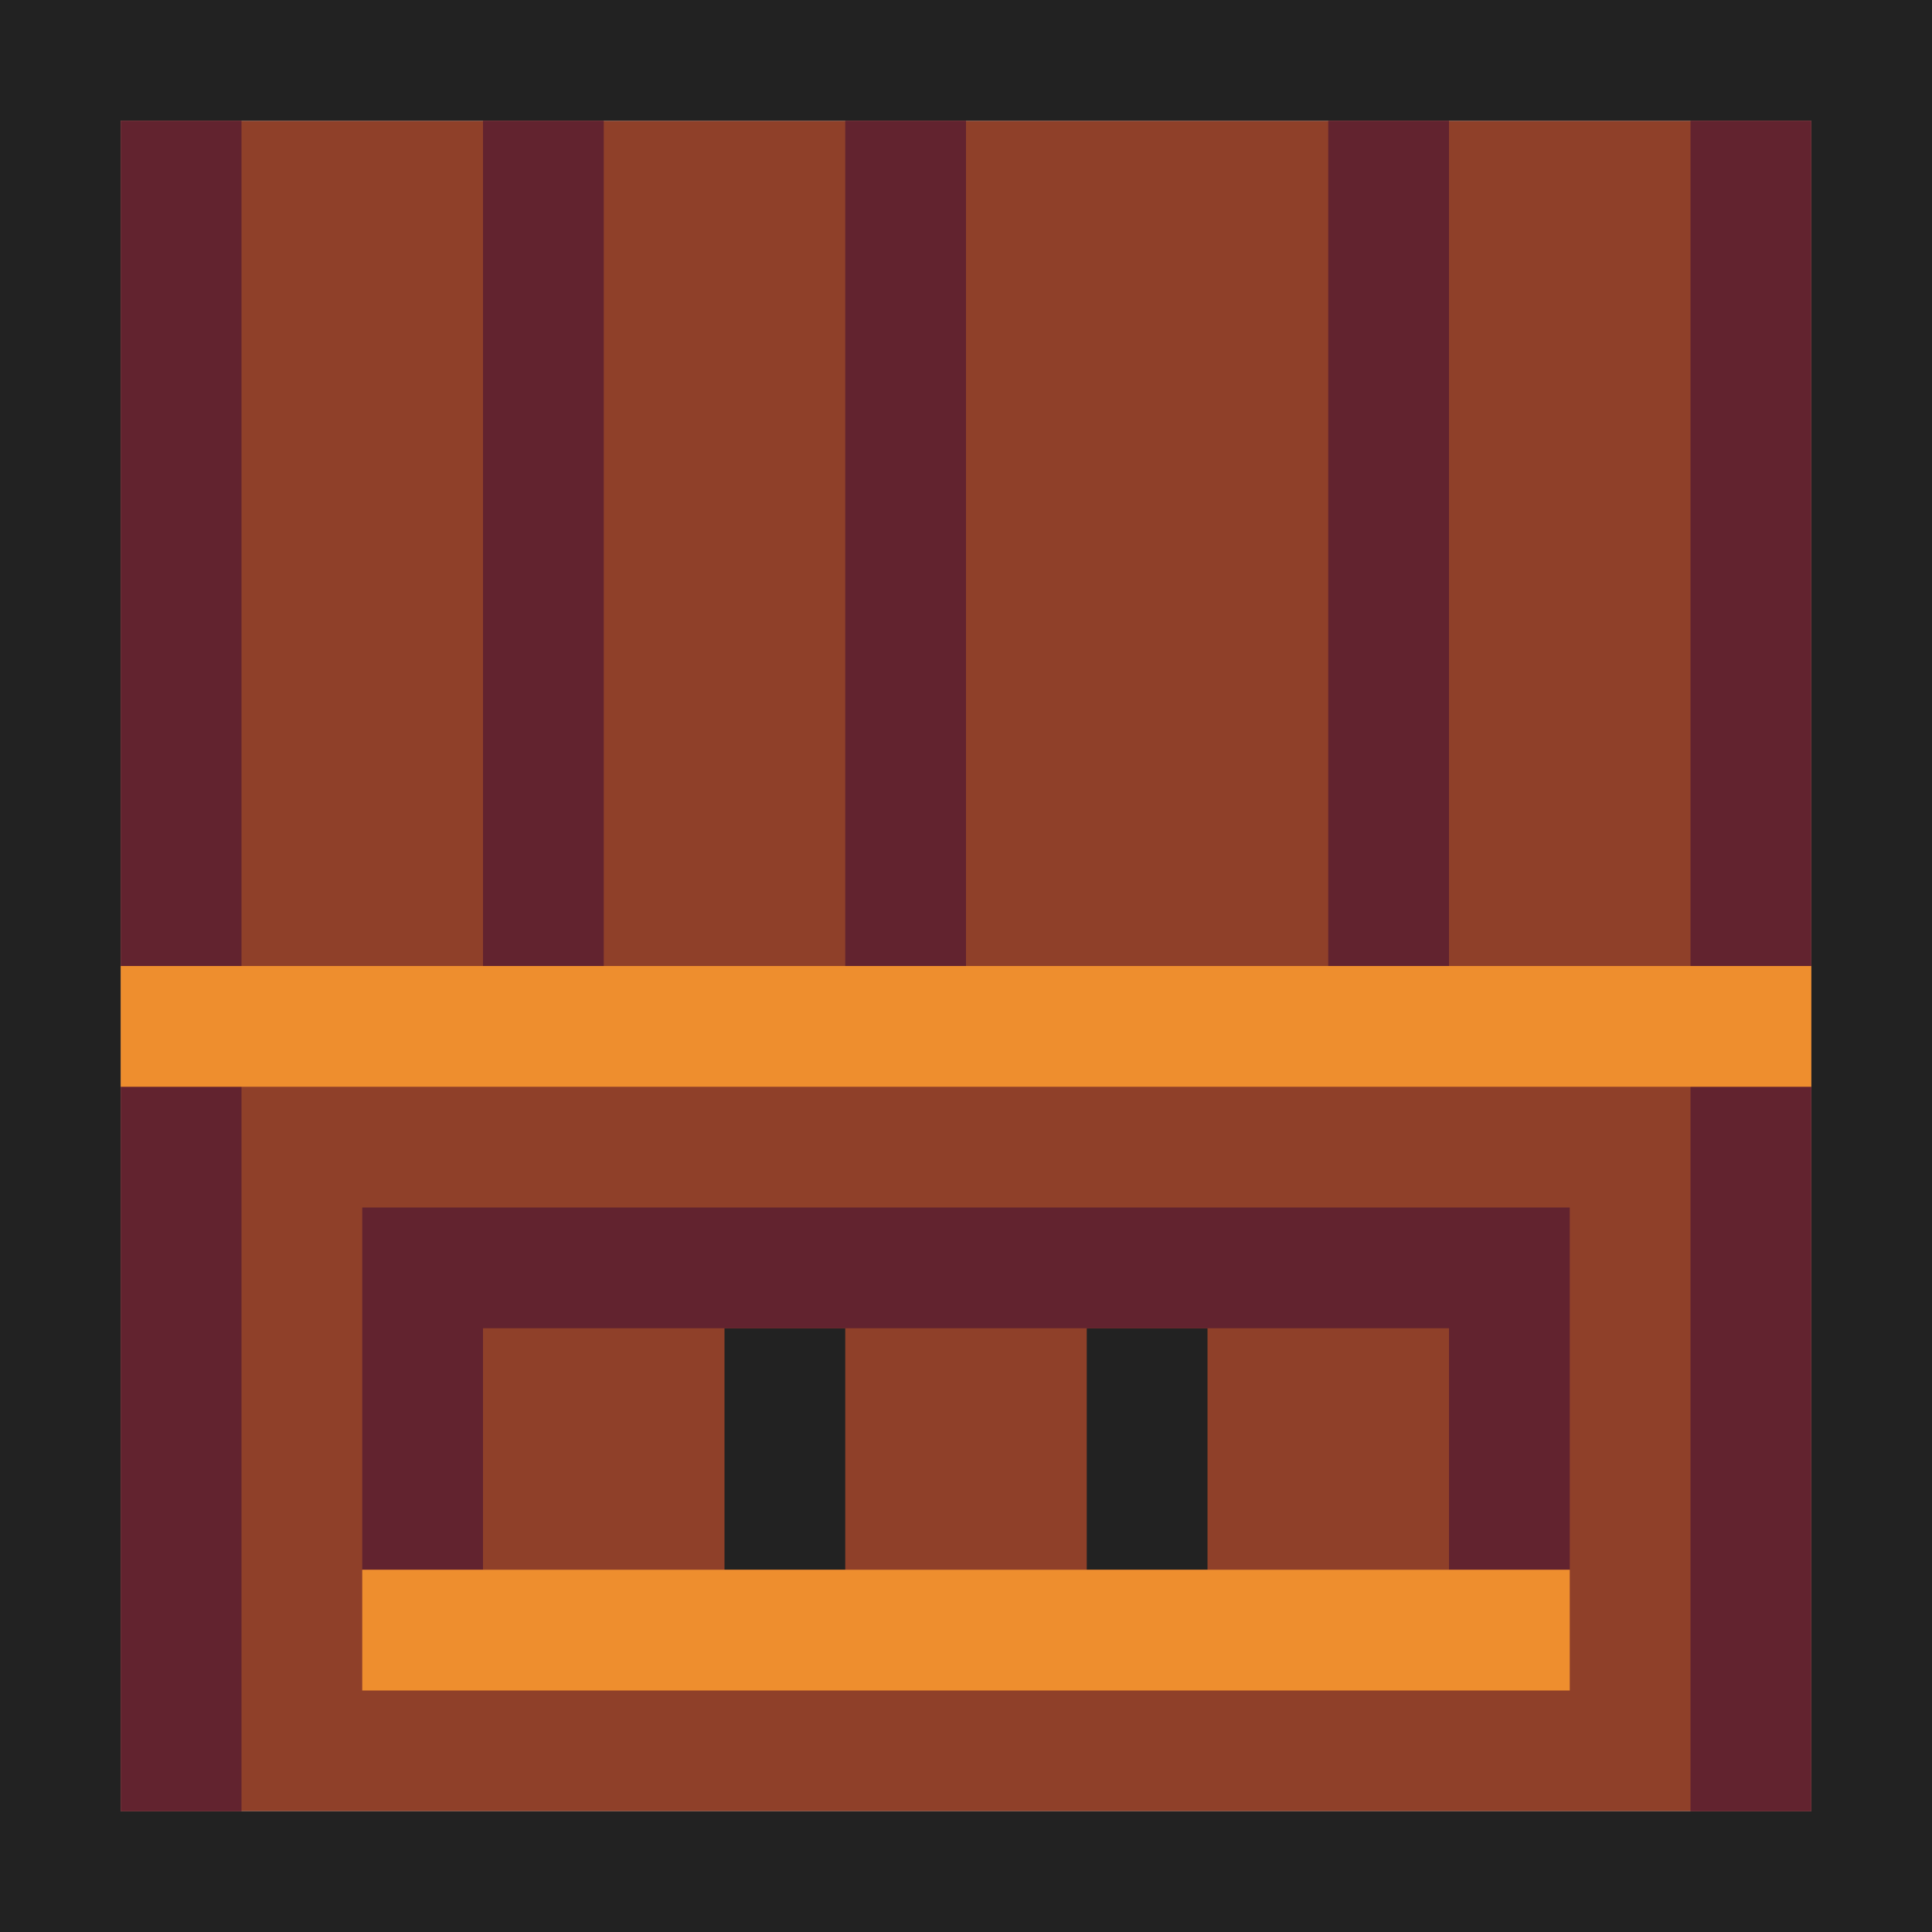 <svg xmlns="http://www.w3.org/2000/svg" viewBox="0 0 16 16" xmlns:v="https://vecta.io/nano"><path d="M1 1h14v14H1z" fill="#8f4029"/><path d="M16 16H0V0h16v16zM1 1v14h14V1H1zm5 10h1v2H6zm3 0h1v2H9z" fill="#222"/><path d="M1 1h1v7H1zm3 0h1v7H4zm3 0h1v7H7zm4 0h1v7h-1zm3 0h1v7h-1zM1 9h1v6H1zm13 0h1v6h-1zM3 13h1v-2h8v2h1v-3H3v3" fill="#62232f"/><path d="M1 8h14v1H1zm2 5h10v1H3z" fill="#ee8e2e"/></svg>